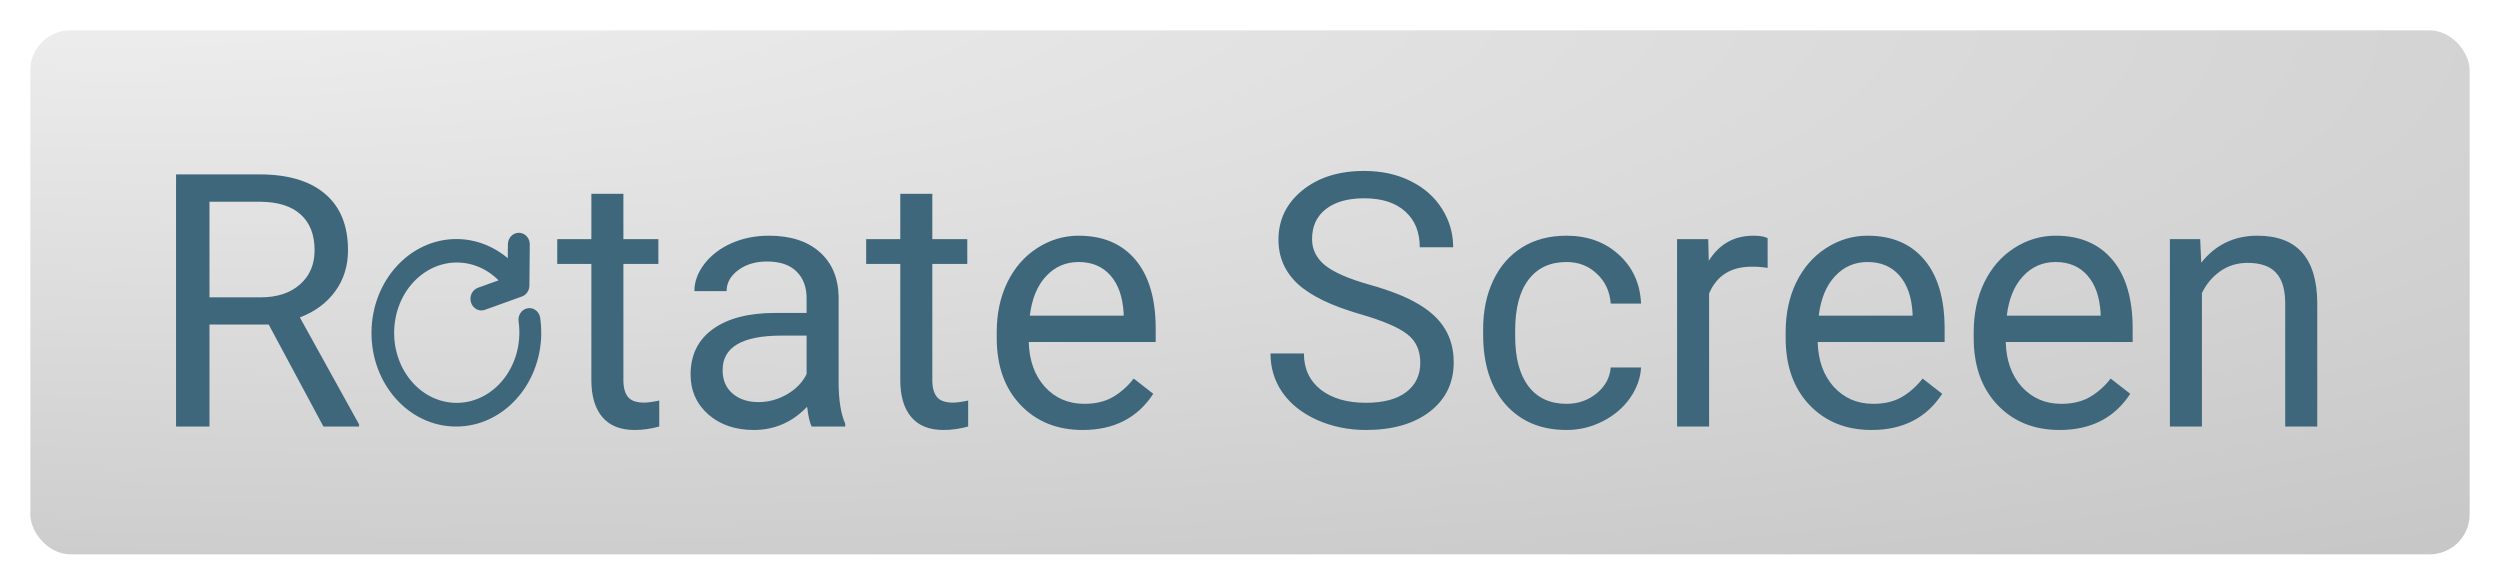 <svg width="1565" height="366" viewBox="0 0 1565 366" fill="none" xmlns="http://www.w3.org/2000/svg">

<style>
#rot {
    animation: rotate 2s;
    transform-origin: 18% 55%;
}

@keyframes rotate {
    0% {
        transform: rotate(0deg) scaleY(90%);
    }

    80% {
        transform: rotate(360deg) scaleY(90%);
    }

    100% {
        transform: rotate(360deg) scaleY(100%);
    }
}
</style>

<g filter="url(#filter0_d)">
<rect x="19" y="17" width="1527" height="328" rx="25" fill="url(#paint0_angular)"/>
<g filter="url(#filter1_d)">
<path d="M165.204 195.153H128.132V259H107.211V101.172H159.459C177.236 101.172 190.895 105.219 200.434 113.312C210.045 121.406 214.851 133.186 214.851 148.65C214.851 158.479 212.177 167.042 206.829 174.341C201.554 181.64 194.183 187.096 184.716 190.709L221.788 257.699V259H199.458L165.204 195.153ZM128.132 178.135H160.109C170.443 178.135 178.646 175.461 184.716 170.113C190.858 164.766 193.93 157.611 193.93 148.65C193.93 138.895 191.003 131.415 185.149 126.212C179.368 121.009 170.985 118.371 160.001 118.299H128.132V178.135ZM387.245 113.312V141.713H409.142V157.214H387.245V229.949C387.245 234.646 388.221 238.188 390.172 240.572C392.123 242.885 395.447 244.041 400.145 244.041C402.457 244.041 405.637 243.607 409.684 242.74V259C404.408 260.445 399.277 261.168 394.291 261.168C385.33 261.168 378.573 258.458 374.021 253.038C369.468 247.618 367.191 239.922 367.191 229.949V157.214H345.837V141.713H367.191V113.312H387.245ZM505.074 259C503.918 256.688 502.979 252.568 502.256 246.643C492.934 256.326 481.805 261.168 468.869 261.168C457.307 261.168 447.804 257.916 440.36 251.412C432.989 244.836 429.304 236.525 429.304 226.48C429.304 214.268 433.929 204.801 443.179 198.08C452.501 191.287 465.581 187.891 482.419 187.891H501.931V178.677C501.931 171.667 499.835 166.103 495.644 161.983C491.452 157.792 485.273 155.696 477.107 155.696C469.953 155.696 463.955 157.503 459.113 161.116C454.271 164.729 451.851 169.102 451.851 174.232H431.688C431.688 168.379 433.748 162.742 437.867 157.322C442.059 151.83 447.695 147.494 454.777 144.314C461.932 141.135 469.772 139.545 478.3 139.545C491.813 139.545 502.4 142.941 510.061 149.734C517.721 156.455 521.695 165.741 521.984 177.593V231.575C521.984 242.343 523.357 250.906 526.104 257.266V259H505.074ZM471.796 243.716C478.083 243.716 484.045 242.09 489.682 238.838C495.318 235.586 499.401 231.358 501.931 226.155V202.091H486.213C461.643 202.091 449.357 209.281 449.357 223.662C449.357 229.949 451.453 234.863 455.645 238.404C459.836 241.945 465.22 243.716 471.796 243.716ZM580.628 113.312V141.713H602.524V157.214H580.628V229.949C580.628 234.646 581.604 238.188 583.555 240.572C585.506 242.885 588.83 244.041 593.527 244.041C595.84 244.041 599.02 243.607 603.066 242.74V259C597.791 260.445 592.66 261.168 587.674 261.168C578.713 261.168 571.956 258.458 567.403 253.038C562.851 247.618 560.574 239.922 560.574 229.949V157.214H539.22V141.713H560.574V113.312H580.628ZM674.718 261.168C658.819 261.168 645.884 255.965 635.911 245.559C625.938 235.08 620.952 221.097 620.952 203.608V199.923C620.952 188.288 623.156 177.918 627.564 168.812C632.045 159.635 638.26 152.48 646.209 147.35C654.23 142.146 662.902 139.545 672.225 139.545C687.473 139.545 699.324 144.567 707.779 154.612C716.234 164.657 720.462 179.038 720.462 197.755V206.102H641.006C641.295 217.664 644.655 227.022 651.087 234.177C657.591 241.259 665.829 244.8 675.802 244.8C682.884 244.8 688.882 243.354 693.796 240.464C698.71 237.573 703.01 233.743 706.695 228.974L718.944 238.513C709.116 253.616 694.374 261.168 674.718 261.168ZM672.225 156.021C664.131 156.021 657.338 158.984 651.846 164.91C646.354 170.764 642.957 179.002 641.656 189.625H700.408V188.107C699.83 177.918 697.084 170.041 692.17 164.477C687.256 158.84 680.607 156.021 672.225 156.021ZM848.48 188.649C830.631 183.519 817.623 177.231 809.457 169.788C801.363 162.272 797.316 153.022 797.316 142.038C797.316 129.608 802.267 119.347 812.167 111.253C822.14 103.087 835.075 99.004 850.974 99.004C861.813 99.004 871.461 101.1 879.916 105.291C888.443 109.482 895.02 115.264 899.645 122.635C904.342 130.006 906.69 138.063 906.69 146.808H885.77C885.77 137.269 882.734 129.789 876.664 124.369C870.594 118.877 862.03 116.131 850.974 116.131C840.712 116.131 832.69 118.407 826.909 122.96C821.2 127.44 818.346 133.691 818.346 141.713C818.346 148.145 821.056 153.601 826.476 158.081C831.968 162.489 841.254 166.536 854.334 170.222C867.486 173.907 877.748 177.99 885.119 182.471C892.562 186.879 898.055 192.046 901.596 197.972C905.209 203.897 907.016 210.871 907.016 218.893C907.016 231.684 902.029 241.945 892.057 249.678C882.084 257.338 868.751 261.168 852.058 261.168C841.218 261.168 831.101 259.108 821.706 254.989C812.312 250.798 805.049 245.089 799.918 237.862C794.859 230.636 792.33 222.434 792.33 213.256H813.251C813.251 222.795 816.756 230.347 823.766 235.911C830.848 241.403 840.278 244.149 852.058 244.149C863.042 244.149 871.461 241.909 877.314 237.429C883.168 232.948 886.095 226.842 886.095 219.109C886.095 211.377 883.385 205.415 877.965 201.224C872.545 196.96 862.717 192.769 848.48 188.649ZM977.691 244.8C984.846 244.8 991.097 242.632 996.444 238.296C1001.79 233.96 1004.75 228.54 1005.33 222.036H1024.3C1023.94 228.757 1021.63 235.152 1017.37 241.223C1013.1 247.293 1007.39 252.135 1000.24 255.748C993.156 259.361 985.641 261.168 977.691 261.168C961.721 261.168 949.002 255.856 939.535 245.233C930.141 234.538 925.443 219.94 925.443 201.44V198.08C925.443 186.662 927.539 176.509 931.73 167.62C935.922 158.731 941.92 151.83 949.725 146.916C957.602 142.002 966.888 139.545 977.583 139.545C990.735 139.545 1001.65 143.483 1010.32 151.36C1019.06 159.237 1023.72 169.463 1024.3 182.037H1005.33C1004.75 174.449 1001.86 168.234 996.661 163.393C991.53 158.479 985.171 156.021 977.583 156.021C967.394 156.021 959.48 159.707 953.844 167.078C948.279 174.377 945.497 184.964 945.497 198.839V202.633C945.497 216.146 948.279 226.553 953.844 233.852C959.408 241.15 967.357 244.8 977.691 244.8ZM1103.54 159.707C1100.51 159.201 1097.22 158.948 1093.68 158.948C1080.53 158.948 1071.6 164.549 1066.9 175.75V259H1046.85V141.713H1066.36L1066.69 155.263C1073.26 144.784 1082.58 139.545 1094.65 139.545C1098.56 139.545 1101.52 140.051 1103.54 141.062V159.707ZM1168.58 261.168C1152.68 261.168 1139.75 255.965 1129.77 245.559C1119.8 235.08 1114.82 221.097 1114.82 203.608V199.923C1114.82 188.288 1117.02 177.918 1121.43 168.812C1125.91 159.635 1132.12 152.48 1140.07 147.35C1148.09 142.146 1156.77 139.545 1166.09 139.545C1181.34 139.545 1193.19 144.567 1201.64 154.612C1210.1 164.657 1214.33 179.038 1214.33 197.755V206.102H1134.87C1135.16 217.664 1138.52 227.022 1144.95 234.177C1151.45 241.259 1159.69 244.8 1169.67 244.8C1176.75 244.8 1182.75 243.354 1187.66 240.464C1192.57 237.573 1196.87 233.743 1200.56 228.974L1212.81 238.513C1202.98 253.616 1188.24 261.168 1168.58 261.168ZM1166.09 156.021C1157.99 156.021 1151.2 158.984 1145.71 164.91C1140.22 170.764 1136.82 179.002 1135.52 189.625H1194.27V188.107C1193.69 177.918 1190.95 170.041 1186.03 164.477C1181.12 158.84 1174.47 156.021 1166.09 156.021ZM1286.3 261.168C1270.4 261.168 1257.47 255.965 1247.5 245.559C1237.52 235.08 1232.54 221.097 1232.54 203.608V199.923C1232.54 188.288 1234.74 177.918 1239.15 168.812C1243.63 159.635 1249.84 152.48 1257.79 147.35C1265.81 142.146 1274.49 139.545 1283.81 139.545C1299.06 139.545 1310.91 144.567 1319.36 154.612C1327.82 164.657 1332.05 179.038 1332.05 197.755V206.102H1252.59C1252.88 217.664 1256.24 227.022 1262.67 234.177C1269.17 241.259 1277.41 244.8 1287.39 244.8C1294.47 244.8 1300.47 243.354 1305.38 240.464C1310.29 237.573 1314.59 233.743 1318.28 228.974L1330.53 238.513C1320.7 253.616 1305.96 261.168 1286.3 261.168ZM1283.81 156.021C1275.71 156.021 1268.92 158.984 1263.43 164.91C1257.94 170.764 1254.54 179.002 1253.24 189.625H1311.99V188.107C1311.41 177.918 1308.67 170.041 1303.75 164.477C1298.84 158.84 1292.19 156.021 1283.81 156.021ZM1374.32 141.713L1374.97 156.455C1383.93 145.182 1395.64 139.545 1410.09 139.545C1434.88 139.545 1447.38 153.528 1447.6 181.495V259H1427.54V181.387C1427.47 172.932 1425.52 166.681 1421.69 162.634C1417.93 158.587 1412.04 156.563 1404.02 156.563C1397.52 156.563 1391.81 158.298 1386.9 161.767C1381.98 165.235 1378.15 169.788 1375.41 175.425V259H1355.35V141.713H1374.32Z" fill="#3E677B"/>
</g>
<g id="rot" filter="url(#filter2_d)">
<path d="M283.005 144.64C296.037 144.722 308.517 150.452 317.793 160.612L317.939 144.964C317.961 142.598 319.703 140.696 321.83 140.716C323.957 140.736 325.664 142.67 325.642 145.036L325.403 170.737C325.386 172.582 324.31 174.21 322.731 174.778L299.542 183.13C297.514 183.859 295.342 182.623 294.691 180.369C294.04 178.116 295.155 175.698 297.183 174.969L314.304 168.814C298.72 149.578 272.04 148.065 254.713 165.435C237.387 182.805 235.974 212.481 251.558 231.716C267.142 250.952 293.822 252.465 311.149 235.095C321.771 224.445 326.838 208.552 324.612 192.861C324.26 190.528 325.676 188.317 327.774 187.921C329.872 187.526 331.858 189.096 332.209 191.429C332.213 191.454 332.217 191.48 332.22 191.505C332.653 194.577 332.856 197.684 332.827 200.794C332.51 231.534 309.88 256.237 282.24 256.016C254.586 255.842 232.339 230.768 232.551 200.013C232.762 169.257 255.351 144.466 283.005 144.64Z" fill="#3E677B"/>
<path d="M283.005 144.64C296.037 144.722 308.517 150.452 317.793 160.612L317.939 144.964C317.961 142.598 319.703 140.696 321.83 140.716C323.957 140.736 325.664 142.67 325.642 145.036L325.403 170.737C325.386 172.582 324.31 174.21 322.731 174.778L299.542 183.13C297.514 183.859 295.342 182.623 294.691 180.369C294.04 178.116 295.155 175.698 297.183 174.969L314.304 168.814C298.72 149.578 272.04 148.065 254.713 165.435C237.387 182.805 235.974 212.481 251.558 231.716C267.142 250.952 293.822 252.465 311.149 235.095C321.771 224.445 326.838 208.552 324.612 192.861C324.26 190.528 325.676 188.317 327.774 187.921C329.872 187.526 331.858 189.096 332.209 191.429C332.213 191.454 332.217 191.48 332.22 191.505C332.653 194.577 332.856 197.684 332.827 200.794C332.51 231.534 309.88 256.237 282.24 256.016C254.586 255.842 232.339 230.768 232.551 200.013C232.762 169.257 255.351 144.466 283.005 144.64Z" stroke="#3E677B" stroke-width="6"/>
</g>
</g>
<defs>
<filter id="filter0_d" x="0" y="0" width="1565" height="366" filterUnits="userSpaceOnUse" color-interpolation-filters="sRGB">
<feFlood flood-opacity="0" result="BackgroundImageFix"/>
<feColorMatrix in="SourceAlpha" type="matrix" values="0 0 0 0 0 0 0 0 0 0 0 0 0 0 0 0 0 0 127 0" result="hardAlpha"/>
<feOffset dy="2"/>
<feGaussianBlur stdDeviation="9.5"/>
<feComposite in2="hardAlpha" operator="out"/>
<feColorMatrix type="matrix" values="0 0 0 0 0 0 0 0 0 0 0 0 0 0 0 0 0 0 0.5 0"/>
<feBlend mode="normal" in2="BackgroundImageFix" result="effect1_dropShadow"/>
<feBlend mode="normal" in="SourceGraphic" in2="effect1_dropShadow" result="shape"/>
</filter>
<filter id="filter1_d" x="101.211" y="96.004" width="1358.39" height="180.164" filterUnits="userSpaceOnUse" color-interpolation-filters="sRGB">
<feFlood flood-opacity="0" result="BackgroundImageFix"/>
<feColorMatrix in="SourceAlpha" type="matrix" values="0 0 0 0 0 0 0 0 0 0 0 0 0 0 0 0 0 0 127 0" result="hardAlpha"/>
<feOffset dx="3" dy="6"/>
<feGaussianBlur stdDeviation="4.5"/>
<feColorMatrix type="matrix" values="0 0 0 0 0 0 0 0 0 0 0 0 0 0 0 0 0 0 0.25 0"/>
<feBlend mode="normal" in2="BackgroundImageFix" result="effect1_dropShadow"/>
<feBlend mode="normal" in="SourceGraphic" in2="effect1_dropShadow" result="shape"/>
</filter>
<filter id="filter2_d" x="223.007" y="133.864" width="125.406" height="140.645" filterUnits="userSpaceOnUse" color-interpolation-filters="sRGB">
<feFlood flood-opacity="0" result="BackgroundImageFix"/>
<feColorMatrix in="SourceAlpha" type="matrix" values="0 0 0 0 0 0 0 0 0 0 0 0 0 0 0 0 0 0 127 0" result="hardAlpha"/>
<feOffset dx="3" dy="6"/>
<feGaussianBlur stdDeviation="4.5"/>
<feColorMatrix type="matrix" values="0 0 0 0 0 0 0 0 0 0 0 0 0 0 0 0 0 0 0.25 0"/>
<feBlend mode="normal" in2="BackgroundImageFix" result="effect1_dropShadow"/>
<feBlend mode="normal" in="SourceGraphic" in2="effect1_dropShadow" result="shape"/>
</filter>
<radialGradient id="paint0_angular" cx="0" cy="0" r="1" gradientUnits="userSpaceOnUse" gradientTransform="translate(-1 -47) rotate(92.406) scale(476.42 2217.97)">
<stop stop-color="#F3F3F3"/>
<stop offset="1" stop-color="#C5C5C5"/>
</radialGradient>
</defs>
</svg>
